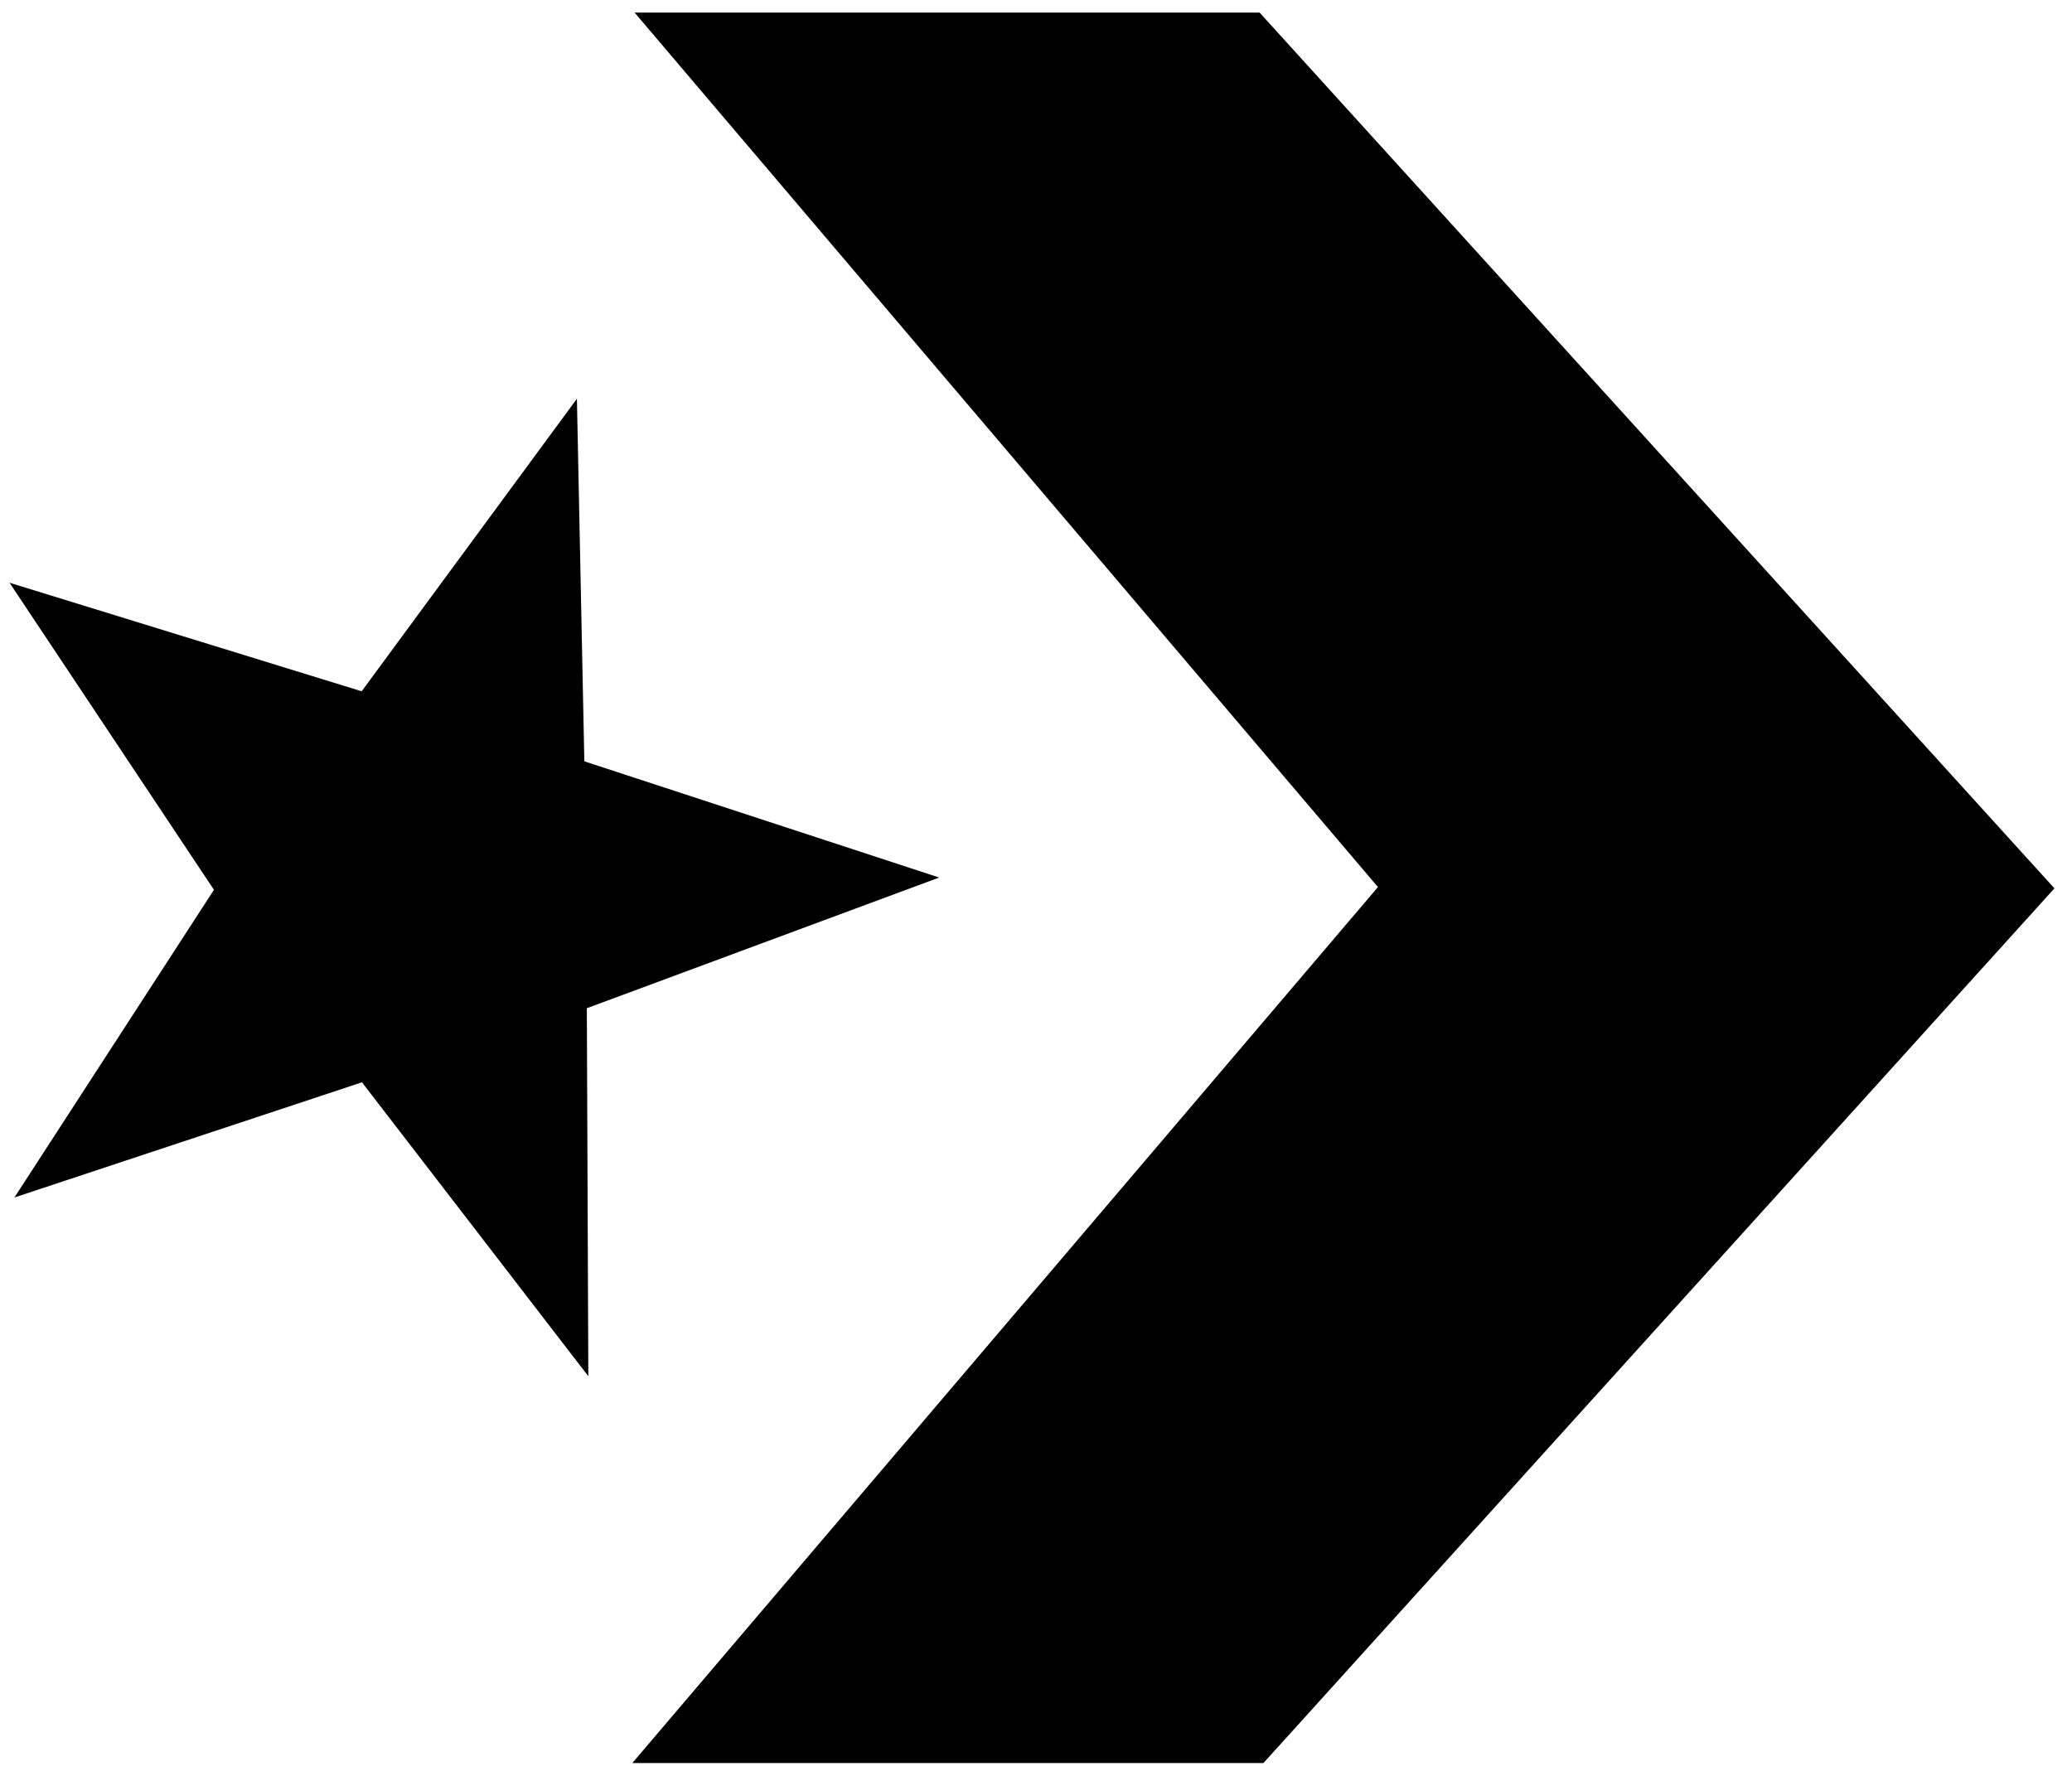 <?xml version="1.0" encoding="utf-8"?>
<svg viewBox="167.265 121.299 146.511 125.242" xmlns="http://www.w3.org/2000/svg">
  <g id="g3284" style="fill: black;" transform="matrix(0.871, 0, 0, 0.871, 107.427, 115.688)">
    <g id="g3222" style="fill:black">
      <path id="path3086" d="M 116.462,118.176 116.341,88.299 144.946,77.688 116.139,68.253 115.535,38.817 98.061,62.567 69.476,53.755 86.069,78.686 69.872,103.663 98.085,94.313 z" style="fill:black;stroke:none"/>
      <path id="path3088" d="m 120.035,149.581 51.236,0 64.213,-71.014 -64.523,-71.101 -50.741,0 60.347,70.996 z" style="fill:black;stroke:none"/>
    </g>
    <g id="g3274" style="fill:black"/>
  </g>
</svg>